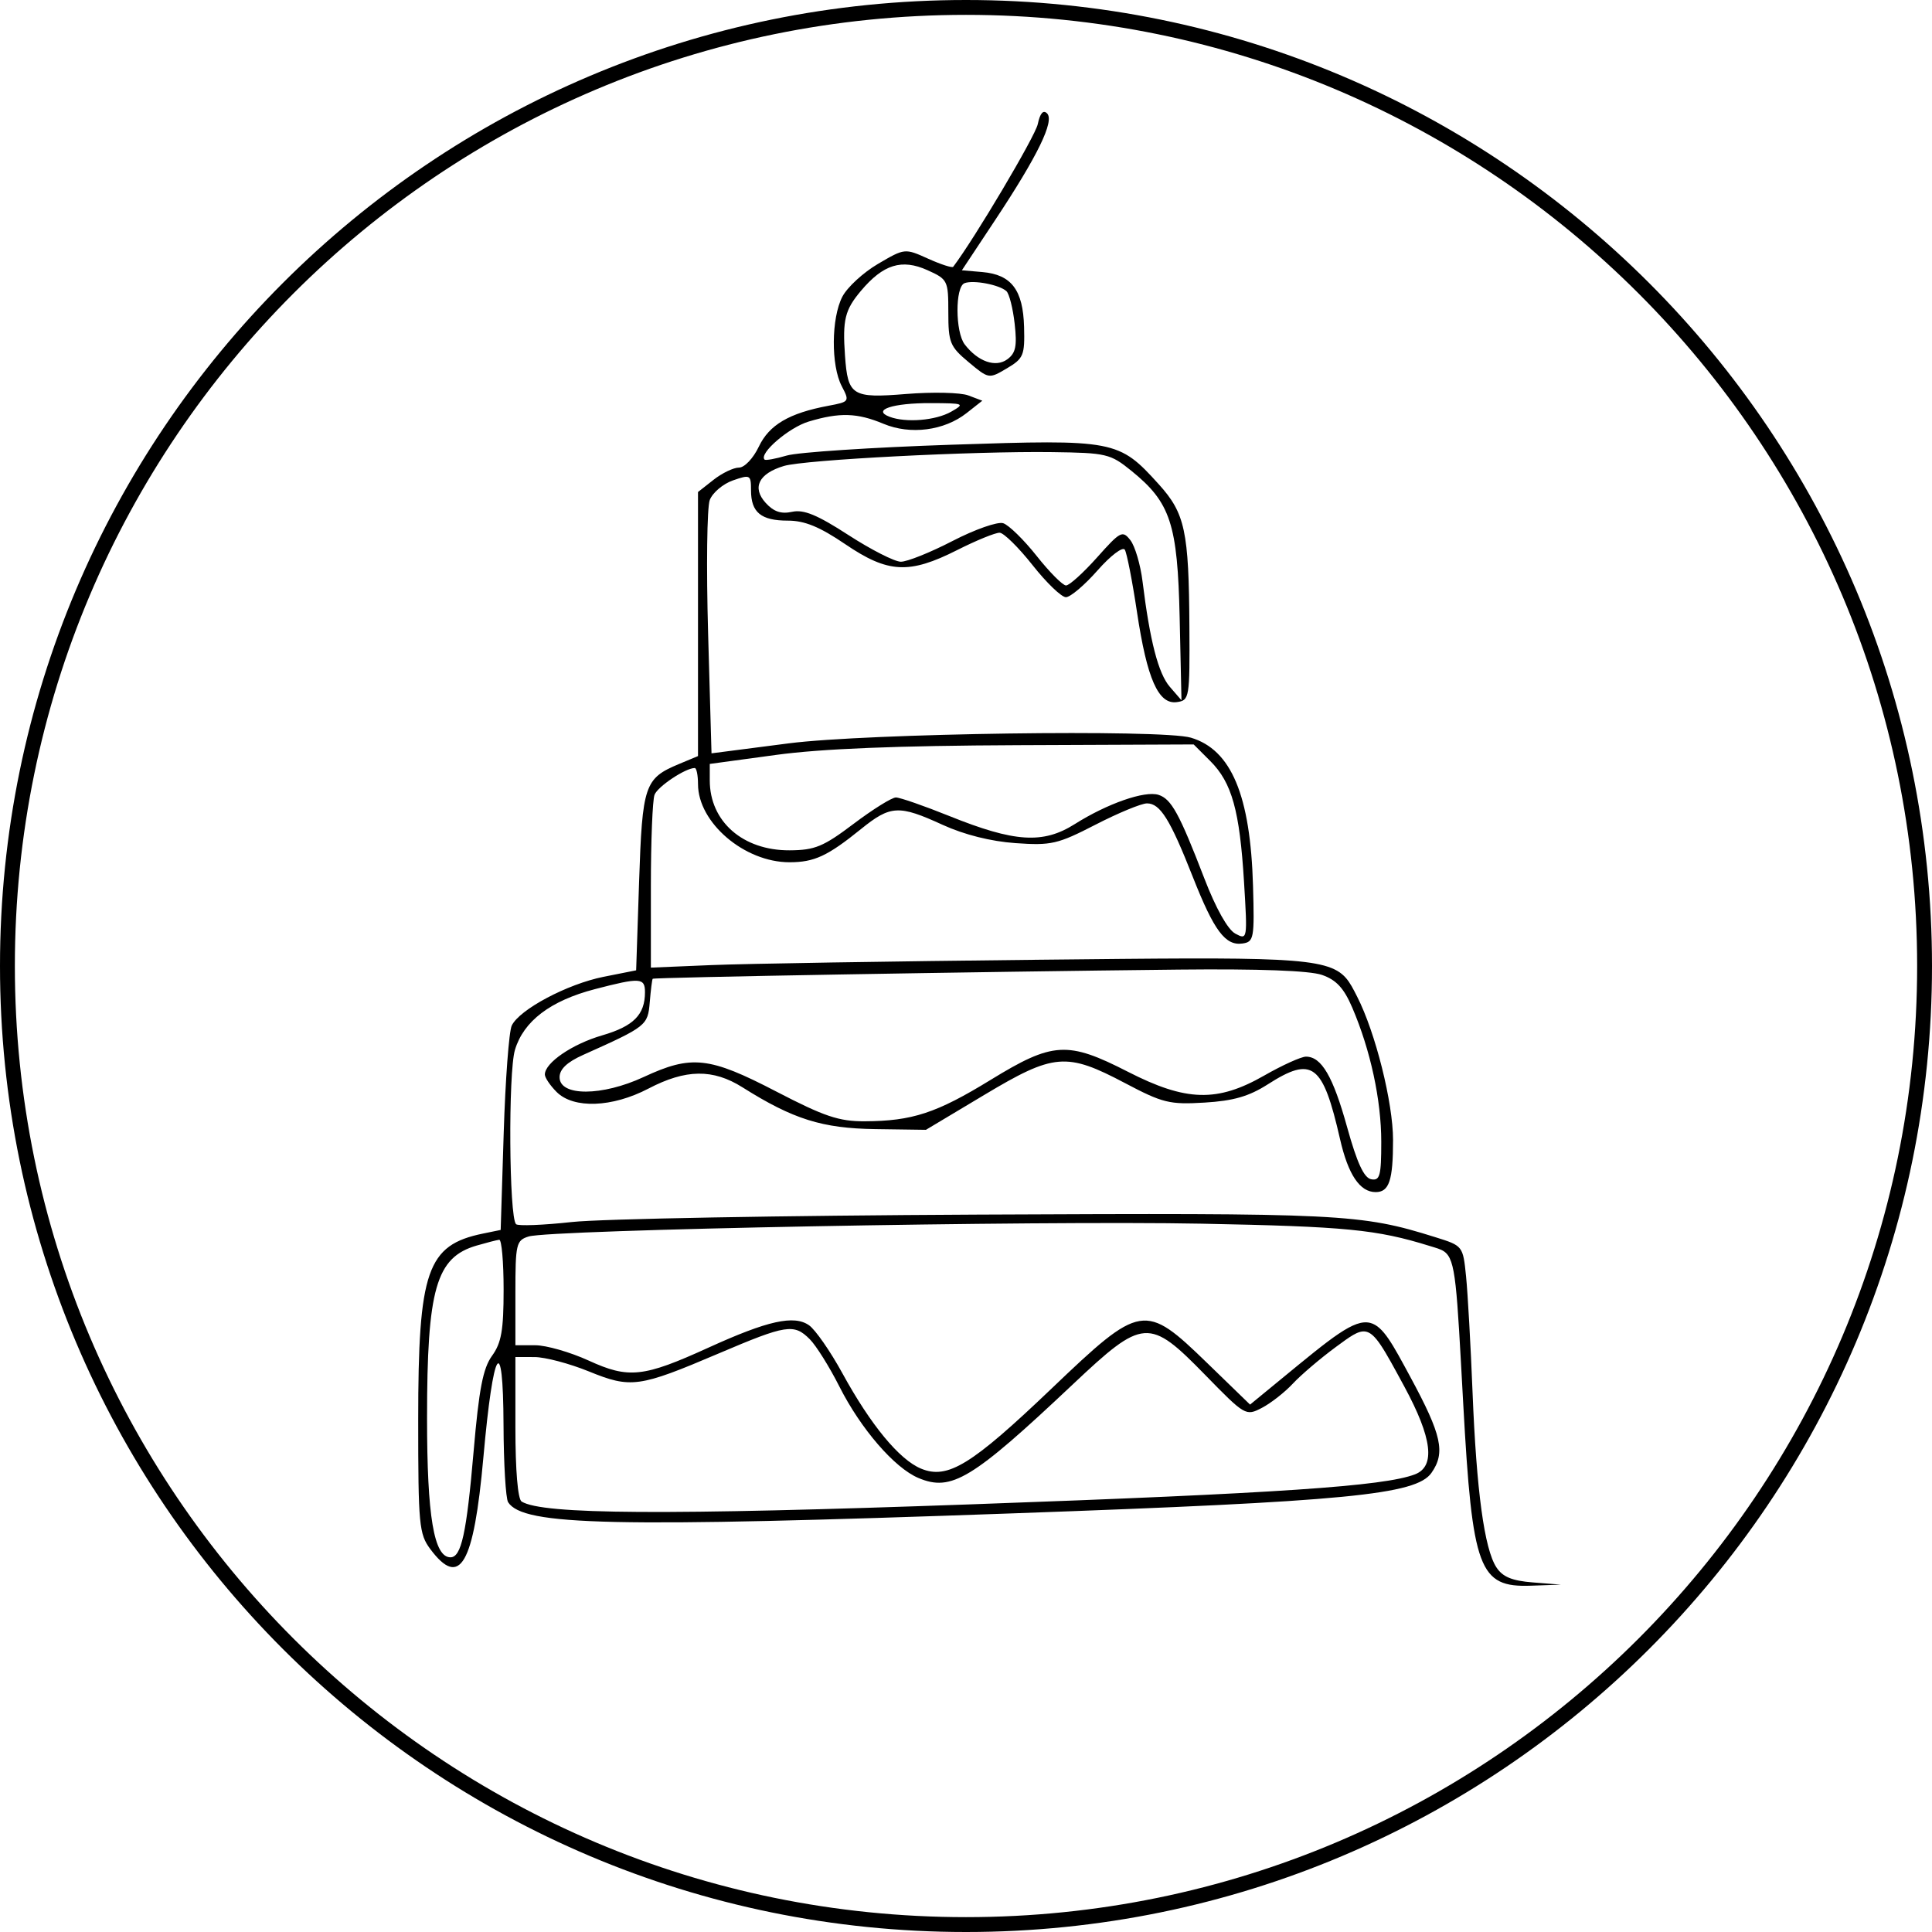 <svg width="130" height="130" viewBox="0 0 130 130" fill="none" xmlns="http://www.w3.org/2000/svg">
<path fill-rule="evenodd" clip-rule="evenodd" d="M129 65C129 100.346 100.346 129 65 129C29.654 129 1 100.346 1 65C1 29.654 29.654 1 65 1C100.346 1 129 29.654 129 65ZM130 65C130 100.899 100.899 130 65 130C29.102 130 0 100.899 0 65C0 29.102 29.102 0 65 0C100.899 0 130 29.102 130 65ZM64.139 17.951C65.582 16.047 69.657 9.173 69.829 8.353C69.983 7.619 70.197 7.372 70.455 7.63C70.967 8.142 69.826 10.485 66.954 14.82L64.723 18.187L66.107 18.307C68.056 18.477 68.84 19.511 68.908 21.999C68.959 23.912 68.872 24.122 67.751 24.786C66.54 25.503 66.535 25.502 65.174 24.366C63.92 23.319 63.811 23.051 63.811 21.02C63.811 18.876 63.771 18.794 62.409 18.18C60.678 17.4 59.431 17.787 57.93 19.571C56.849 20.855 56.687 21.516 56.858 23.934C57.05 26.629 57.333 26.807 60.969 26.511C62.75 26.367 64.633 26.41 65.152 26.606L66.097 26.963L65.042 27.794C63.534 28.98 61.263 29.274 59.453 28.518C57.676 27.776 56.502 27.74 54.417 28.365C53.085 28.763 51.044 30.521 51.446 30.924C51.518 30.995 52.19 30.873 52.938 30.653C53.687 30.431 58.669 30.104 64.009 29.925C75.026 29.557 75.278 29.605 77.985 32.601C79.738 34.542 79.996 35.743 80.032 42.166C80.06 46.973 80.035 47.123 79.192 47.243C77.947 47.421 77.182 45.694 76.503 41.168C76.191 39.092 75.823 37.211 75.686 36.988C75.547 36.764 74.726 37.388 73.85 38.383C72.978 39.374 72.021 40.184 71.723 40.184C71.425 40.184 70.414 39.213 69.478 38.026C68.541 36.84 67.546 35.859 67.267 35.846C66.989 35.834 65.701 36.359 64.406 37.013C61.169 38.647 59.755 38.573 56.875 36.617C55.15 35.445 54.142 35.032 53.013 35.032C51.206 35.032 50.534 34.478 50.534 32.991C50.534 31.948 50.483 31.92 49.316 32.326C48.647 32.56 47.946 33.154 47.758 33.646C47.571 34.139 47.521 38.175 47.647 42.615L47.876 50.69L53.069 50.019C58.333 49.34 78.193 49.059 80.134 49.637C82.85 50.445 84.138 53.516 84.313 59.605C84.414 63.143 84.372 63.377 83.606 63.486C82.451 63.652 81.693 62.636 80.263 59.01C78.733 55.126 78.065 54.056 77.178 54.058C76.802 54.059 75.246 54.702 73.719 55.488C71.167 56.802 70.737 56.901 68.332 56.732C66.674 56.616 64.881 56.165 63.428 55.501C60.477 54.149 59.924 54.178 57.932 55.787C55.68 57.607 54.791 58.019 53.12 58.019C50.09 58.019 46.972 55.357 46.968 52.768C46.967 52.169 46.869 51.678 46.748 51.678C46.126 51.678 44.255 52.922 44.042 53.479C43.907 53.832 43.796 56.593 43.796 59.615V65.109L47.858 64.939C50.093 64.845 60.012 64.683 69.901 64.579C86.322 64.405 89.282 64.355 90.555 65.796C90.852 66.132 91.058 66.549 91.321 67.065C92.553 69.48 93.735 74.2 93.735 76.706C93.735 79.43 93.473 80.214 92.565 80.214C91.503 80.214 90.713 79.038 90.168 76.647C89.01 71.571 88.311 71.041 85.305 72.964C84.039 73.773 82.997 74.074 81.052 74.191C78.696 74.332 78.239 74.22 75.701 72.88C71.753 70.796 70.921 70.865 66.228 73.675L62.304 76.023L58.896 75.975C55.319 75.924 53.369 75.311 49.961 73.164C47.97 71.911 46.144 71.936 43.63 73.25C41.193 74.524 38.597 74.619 37.454 73.477C37.018 73.041 36.662 72.513 36.662 72.303C36.662 71.512 38.505 70.253 40.52 69.667C42.629 69.054 43.399 68.277 43.399 66.765C43.399 65.784 43.075 65.764 40.03 66.557C37.034 67.338 35.23 68.708 34.65 70.645C34.192 72.173 34.253 81.902 34.723 82.372C34.856 82.504 36.55 82.439 38.488 82.226C40.426 82.013 52.713 81.79 65.793 81.728C90.335 81.613 91.545 81.672 96.582 83.248C98.435 83.827 98.44 83.833 98.648 85.886C98.762 87.017 98.959 90.529 99.085 93.69C99.35 100.326 99.88 104.222 100.687 105.459C101.11 106.107 101.738 106.367 103.143 106.478L105.031 106.627L103.011 106.698C99.518 106.822 99.073 105.628 98.459 94.483C98.012 86.387 97.968 84.772 97.178 84.213C96.935 84.042 96.622 83.97 96.206 83.84C92.636 82.73 90.578 82.529 80.854 82.339C69.762 82.122 37.038 82.745 35.572 83.2C34.735 83.46 34.68 83.694 34.68 86.999V90.519H36.019C36.756 90.519 38.371 90.983 39.61 91.55C42.304 92.783 43.29 92.677 47.679 90.676C51.659 88.863 53.43 88.469 54.437 89.174C54.863 89.472 55.872 90.923 56.679 92.397C58.587 95.882 60.509 98.213 61.975 98.821C63.767 99.563 65.362 98.584 70.757 93.434C76.787 87.677 77.025 87.638 81.238 91.723L84.114 94.512L86.183 92.813C89.617 89.992 91.104 88.736 92.2 89.015C93.082 89.239 93.711 90.456 94.897 92.649C97.014 96.566 97.274 97.743 96.32 99.105C95.289 100.578 90.616 101.03 68.171 101.83C41.166 102.794 35.204 102.662 34.19 101.081C34.03 100.83 33.891 98.486 33.881 95.87C33.857 89.554 33.191 90.627 32.527 98.053C31.879 105.298 30.95 106.907 28.957 104.238C28.198 103.222 28.14 102.601 28.14 95.544C28.14 85.481 28.733 83.776 32.5 83.004L33.689 82.76L33.893 76.236C34.005 72.647 34.249 69.395 34.435 69.007C34.955 67.924 38.178 66.213 40.614 65.727L42.805 65.291L43.003 59.336C43.22 52.825 43.371 52.377 45.678 51.413L46.967 50.874V33.107L48.011 32.286C48.585 31.834 49.355 31.464 49.721 31.464C50.094 31.464 50.683 30.844 51.059 30.055C51.759 28.585 53.099 27.799 55.743 27.303C57.162 27.037 57.177 27.014 56.637 25.979C55.91 24.586 55.932 21.41 56.679 19.966C57.007 19.332 58.087 18.337 59.079 17.756C60.878 16.701 60.885 16.7 62.45 17.406C63.312 17.795 64.072 18.04 64.139 17.951ZM68.274 21.781C68.158 20.747 67.908 19.762 67.72 19.591C67.243 19.158 65.497 18.825 64.901 19.054C64.262 19.299 64.272 22.34 64.914 23.176C65.803 24.334 66.995 24.751 67.778 24.178C68.346 23.763 68.444 23.29 68.274 21.781ZM59.847 28.04C60.949 28.463 62.961 28.298 64.009 27.699C64.951 27.16 64.883 27.132 62.622 27.125C60.074 27.116 58.657 27.584 59.847 28.04ZM79.377 41.571C79.237 35.255 78.765 33.816 76.133 31.684C74.712 30.532 74.453 30.471 70.81 30.422C65.475 30.35 54.139 30.935 52.744 31.355C51.052 31.863 50.586 32.806 51.517 33.834C52.057 34.431 52.559 34.601 53.298 34.439C54.08 34.267 54.991 34.643 57.087 36.001C58.605 36.984 60.193 37.793 60.614 37.797C61.036 37.802 62.606 37.172 64.102 36.398C65.598 35.624 67.128 35.087 67.502 35.206C67.876 35.325 68.889 36.315 69.754 37.406C70.619 38.498 71.508 39.393 71.73 39.394C71.952 39.396 72.891 38.549 73.816 37.512C75.395 35.741 75.532 35.67 76.062 36.35C76.372 36.748 76.74 37.997 76.879 39.124C77.373 43.127 77.942 45.323 78.716 46.216L79.499 47.12L79.377 41.571ZM83.708 59.353C83.415 54.543 82.892 52.664 81.442 51.214L80.32 50.092L68.499 50.141C60.345 50.175 55.293 50.378 52.218 50.796L47.759 51.403V52.513C47.759 55.28 49.991 57.233 53.134 57.216C54.83 57.207 55.405 56.969 57.439 55.432C58.731 54.457 60.011 53.66 60.283 53.66C60.556 53.66 62.174 54.222 63.88 54.909C68.269 56.678 70.181 56.801 72.315 55.454C74.505 54.071 77.026 53.19 77.952 53.483C78.817 53.759 79.353 54.734 81.039 59.111C81.817 61.13 82.615 62.551 83.123 62.823C83.938 63.259 83.944 63.222 83.708 59.353ZM90.99 67.8C90.428 66.489 89.917 65.936 88.956 65.601C88.123 65.311 84.728 65.185 79.308 65.242C65.896 65.385 44.001 65.767 43.919 65.86C43.877 65.908 43.788 66.615 43.721 67.432C43.59 69.005 43.513 69.067 39.238 70.982C38.153 71.468 37.653 71.944 37.653 72.486C37.653 73.78 40.512 73.772 43.313 72.469C46.534 70.971 47.717 71.1 52.231 73.445C55.462 75.123 56.452 75.457 58.176 75.449C61.385 75.434 63.006 74.901 66.654 72.665C70.847 70.094 71.829 70.036 75.899 72.119C79.814 74.122 81.906 74.18 85.065 72.372C86.29 71.672 87.554 71.099 87.876 71.099C88.922 71.099 89.697 72.426 90.647 75.852C91.31 78.243 91.778 79.256 92.262 79.349C92.85 79.462 92.942 79.121 92.942 76.833C92.942 74.015 92.218 70.663 90.99 67.8ZM33.108 91.229C33.738 90.361 33.887 89.507 33.887 86.77C33.887 84.908 33.754 83.401 33.59 83.421C33.426 83.441 32.743 83.616 32.072 83.811C29.341 84.604 28.735 86.714 28.735 95.433C28.735 102.029 29.199 104.788 30.31 104.788C31.042 104.788 31.393 103.183 31.869 97.653C32.229 93.469 32.499 92.069 33.108 91.229ZM56.479 93.294C55.812 91.973 54.915 90.541 54.486 90.111C53.423 89.049 52.919 89.128 48.354 91.073C42.99 93.358 42.451 93.432 39.619 92.278C38.319 91.749 36.677 91.315 35.968 91.314L34.68 91.312V96.045C34.68 98.943 34.842 100.878 35.099 101.036C36.513 101.911 44.772 101.961 65.396 101.222C86.021 100.484 93.107 100.005 95.201 99.209C96.604 98.676 96.376 96.772 94.492 93.294C93.105 90.733 92.546 89.685 91.86 89.594C91.379 89.53 90.835 89.938 89.9 90.626C88.848 91.4 87.542 92.512 86.997 93.097C86.452 93.683 85.513 94.418 84.91 94.732C83.828 95.295 83.779 95.266 81.092 92.514C77.319 88.65 76.933 88.677 72.194 93.145C65.4 99.551 64.022 100.387 61.798 99.45C60.189 98.773 57.917 96.143 56.479 93.294Z" fill="black"/>
</svg>

